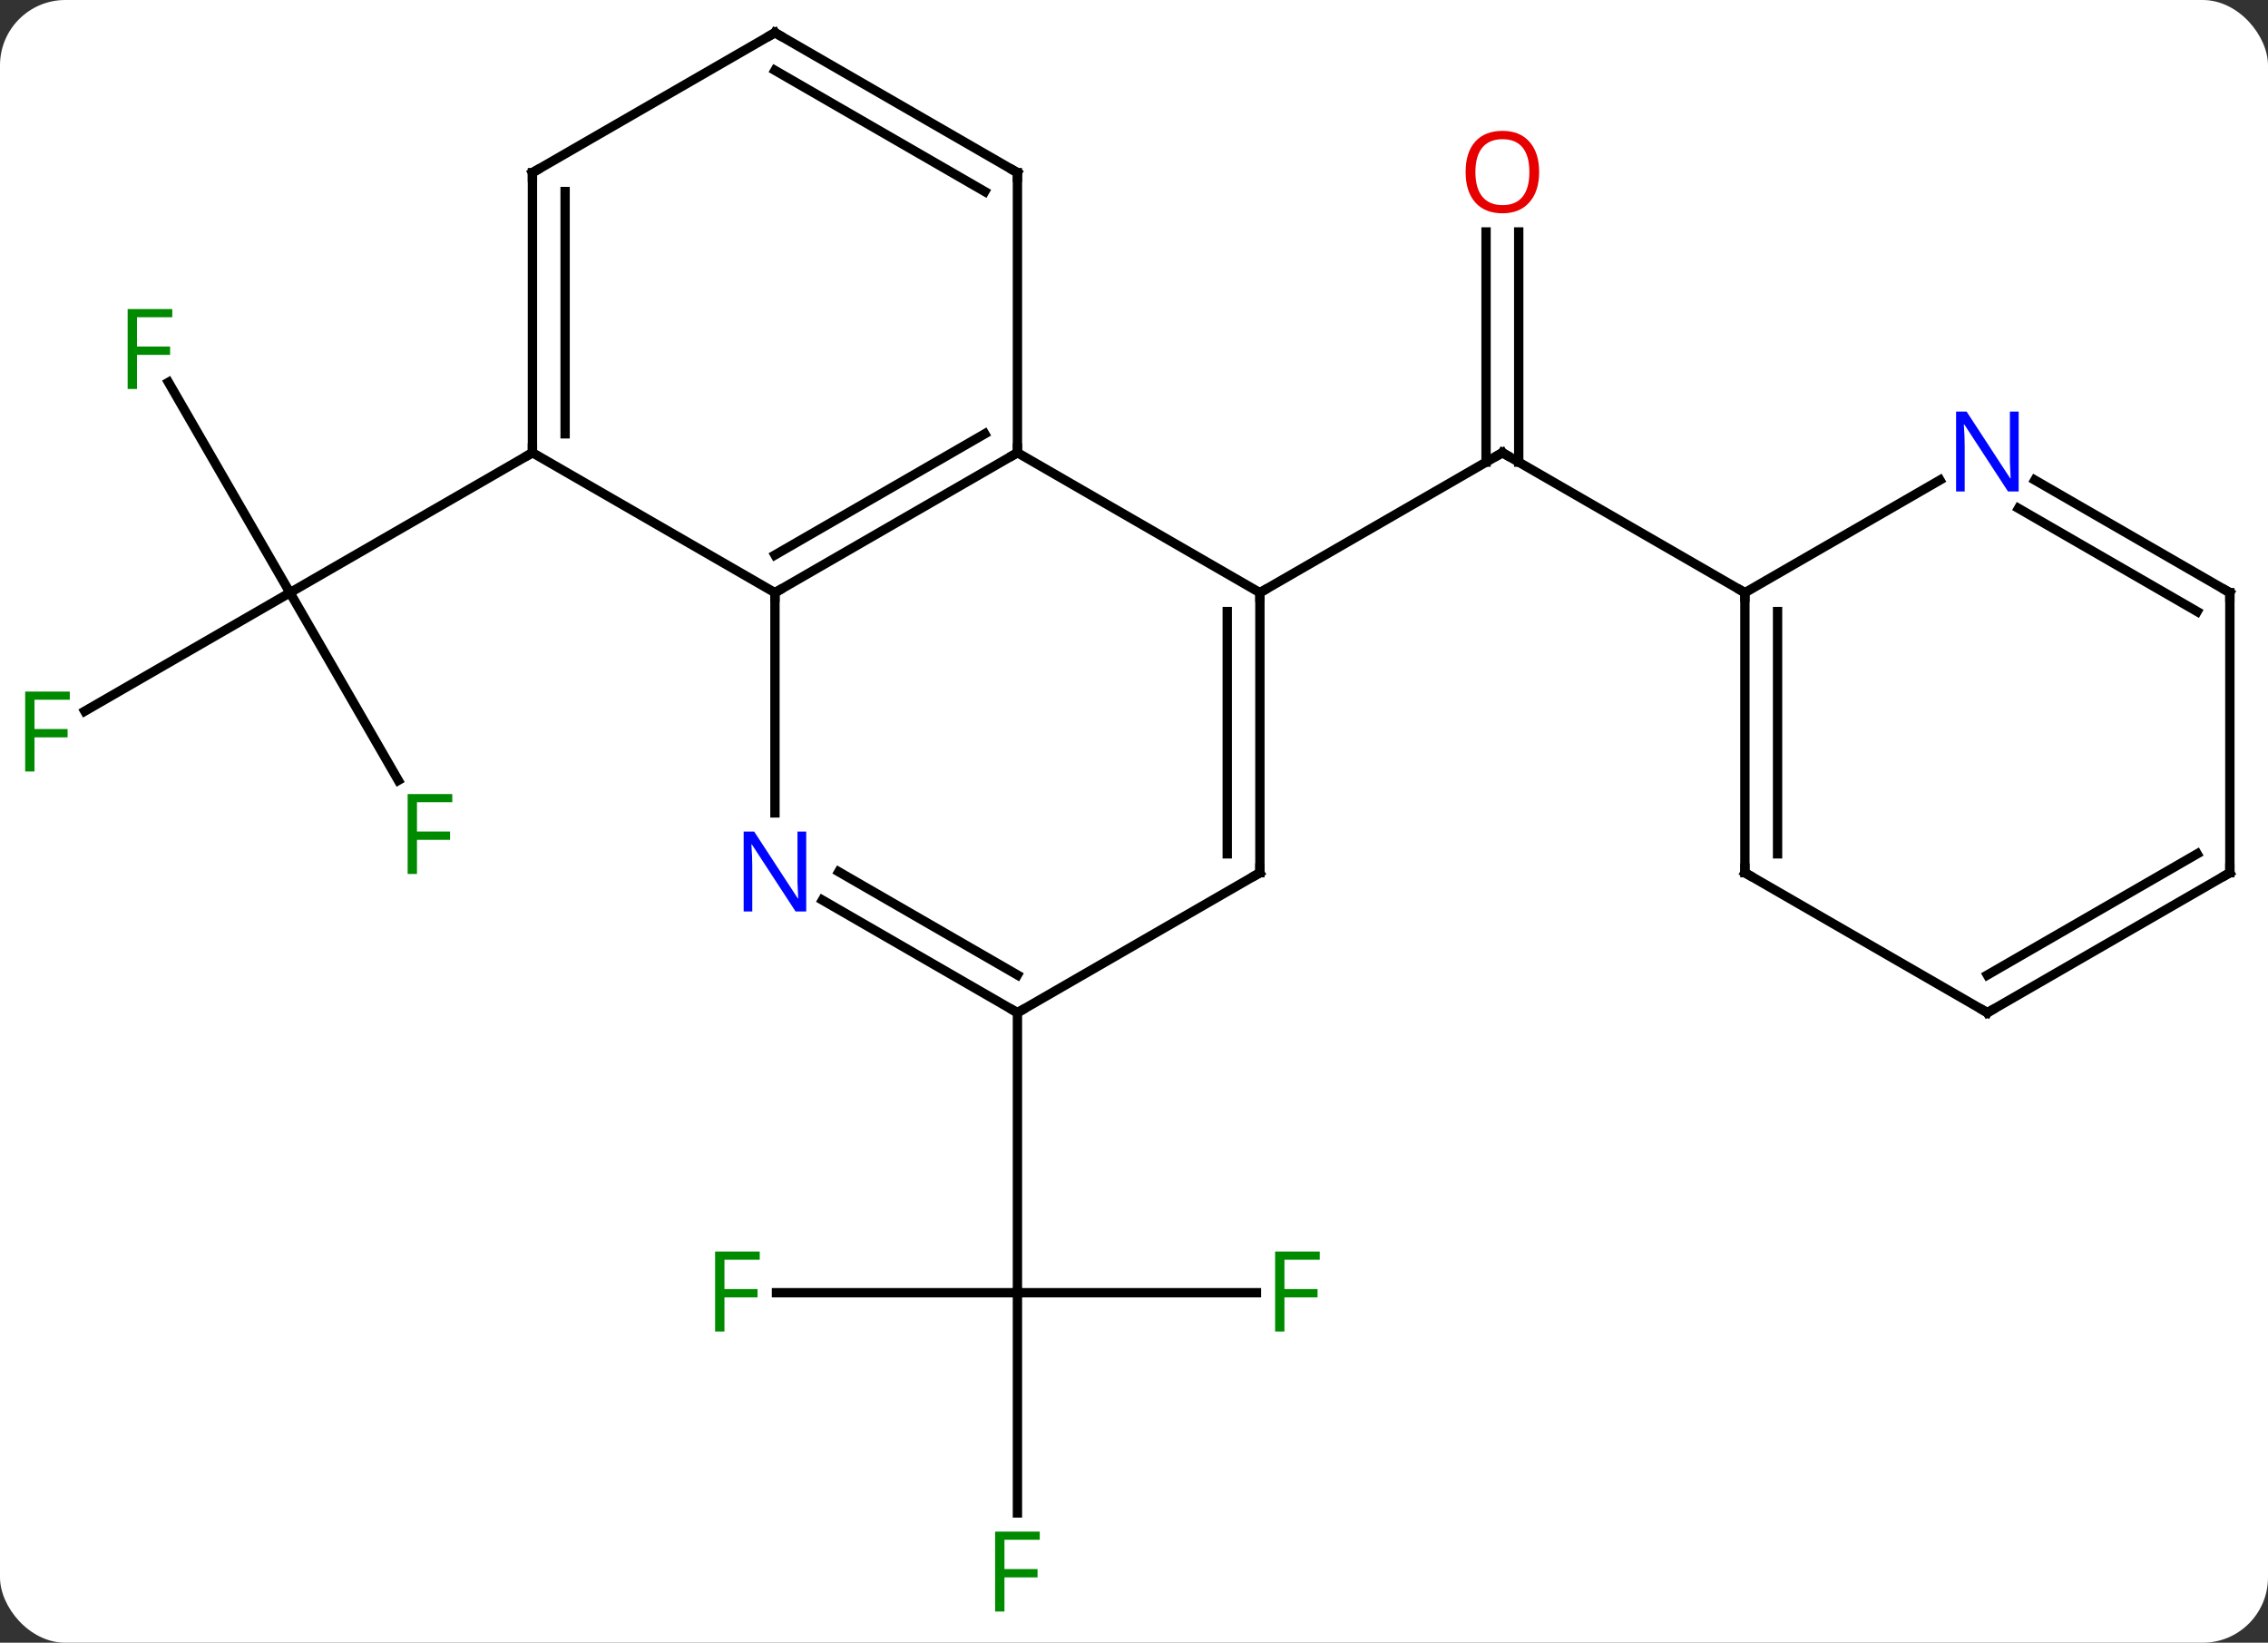 <svg width="243" viewBox="0 0 243 176" style="fill-opacity:1; color-rendering:auto; color-interpolation:auto; text-rendering:auto; stroke:black; stroke-linecap:square; stroke-miterlimit:10; shape-rendering:auto; stroke-opacity:1; fill:black; stroke-dasharray:none; font-weight:normal; stroke-width:1; font-family:'Open Sans'; font-style:normal; stroke-linejoin:miter; font-size:12; stroke-dashoffset:0; image-rendering:auto;" height="176" class="cas-substance-image" xmlns:xlink="http://www.w3.org/1999/xlink" xmlns="http://www.w3.org/2000/svg"><rect x="0" y="0" width="243" height="176" fill="#333333" stroke="none"/><svg class="cas-substance-single-component"><rect y="0" x="0" width="243" stroke="none" ry="7" rx="7" height="176" fill="white" class="cas-substance-group"/><svg y="0" x="0" width="243" viewBox="0 0 243 176" style="fill:black;" height="176" class="cas-substance-single-component-image"><svg><g><g transform="translate(122,86)" style="text-rendering:geometricPrecision; color-rendering:optimizeQuality; color-interpolation:linearRGB; stroke-linecap:butt; image-rendering:optimizeQuality;"><line y2="-2.393" y1="-22.5" x2="-79.324" x1="-90.933" style="fill:none;"/><line y2="-9.806" y1="-22.5" x2="-112.92" x1="-90.933" style="fill:none;"/><line y2="-45.041" y1="-22.5" x2="-103.948" x1="-90.933" style="fill:none;"/><line y2="-37.5" y1="-22.5" x2="-64.953" x1="-90.933" style="fill:none;"/><line y2="-61.148" y1="-36.49" x2="40.72" x1="40.72" style="fill:none;"/><line y2="-61.148" y1="-36.49" x2="37.22" x1="37.22" style="fill:none;"/><line y2="-22.5" y1="-37.5" x2="12.99" x1="38.97" style="fill:none;"/><line y2="-22.5" y1="-37.5" x2="64.953" x1="38.97" style="fill:none;"/><line y2="52.5" y1="52.5" x2="-38.805" x1="-12.99" style="fill:none;"/><line y2="76.094" y1="52.5" x2="-12.99" x1="-12.99" style="fill:none;"/><line y2="52.5" y1="52.5" x2="12.619" x1="-12.99" style="fill:none;"/><line y2="22.5" y1="52.5" x2="-12.99" x1="-12.99" style="fill:none;"/><line y2="-37.5" y1="-22.5" x2="-12.99" x1="-38.97" style="fill:none;"/><line y2="-39.521" y1="-26.541" x2="-16.49" x1="-38.97" style="fill:none;"/><line y2="-37.5" y1="-22.5" x2="-64.953" x1="-38.97" style="fill:none;"/><line y2="1.094" y1="-22.5" x2="-38.97" x1="-38.97" style="fill:none;"/><line y2="-22.5" y1="-37.5" x2="12.99" x1="-12.99" style="fill:none;"/><line y2="-67.5" y1="-37.5" x2="-12.99" x1="-12.99" style="fill:none;"/><line y2="-67.5" y1="-37.5" x2="-64.953" x1="-64.953" style="fill:none;"/><line y2="-65.479" y1="-39.521" x2="-61.453" x1="-61.453" style="fill:none;"/><line y2="22.5" y1="10.435" x2="-12.99" x1="-33.886" style="fill:none;"/><line y2="18.459" y1="7.404" x2="-12.99" x1="-32.136" style="fill:none;"/><line y2="7.5" y1="-22.5" x2="12.99" x1="12.99" style="fill:none;"/><line y2="5.479" y1="-20.479" x2="9.49" x1="9.49" style="fill:none;"/><line y2="-82.5" y1="-67.5" x2="-38.97" x1="-12.99" style="fill:none;"/><line y2="-78.459" y1="-65.479" x2="-38.97" x1="-16.49" style="fill:none;"/><line y2="-82.5" y1="-67.5" x2="-38.97" x1="-64.953" style="fill:none;"/><line y2="7.5" y1="22.5" x2="12.99" x1="-12.99" style="fill:none;"/><line y2="7.5" y1="-22.5" x2="64.953" x1="64.953" style="fill:none;"/><line y2="5.479" y1="-20.479" x2="68.453" x1="68.453" style="fill:none;"/><line y2="-34.565" y1="-22.5" x2="85.849" x1="64.953" style="fill:none;"/><line y2="22.5" y1="7.5" x2="90.933" x1="64.953" style="fill:none;"/><line y2="-22.5" y1="-34.565" x2="116.913" x1="96.017" style="fill:none;"/><line y2="-20.479" y1="-31.534" x2="113.413" x1="94.267" style="fill:none;"/><line y2="7.5" y1="22.5" x2="116.913" x1="90.933" style="fill:none;"/><line y2="5.479" y1="18.459" x2="113.413" x1="90.933" style="fill:none;"/><line y2="7.5" y1="-22.5" x2="116.913" x1="116.913" style="fill:none;"/></g><g transform="translate(122,86)" style="fill:rgb(0,138,0); text-rendering:geometricPrecision; color-rendering:optimizeQuality; image-rendering:optimizeQuality; font-family:'Open Sans'; stroke:rgb(0,138,0); color-interpolation:linearRGB;"><path style="stroke:none;" d="M-77.324 7.636 L-78.324 7.636 L-78.324 -0.926 L-73.542 -0.926 L-73.542 -0.051 L-77.324 -0.051 L-77.324 3.089 L-73.777 3.089 L-73.777 3.98 L-77.324 3.98 L-77.324 7.636 Z"/><path style="stroke:none;" d="M-118.304 -3.344 L-119.304 -3.344 L-119.304 -11.906 L-114.522 -11.906 L-114.522 -11.031 L-118.304 -11.031 L-118.304 -7.891 L-114.757 -7.891 L-114.757 -7 L-118.304 -7 L-118.304 -3.344 Z"/><path style="stroke:none;" d="M-107.324 -44.324 L-108.324 -44.324 L-108.324 -52.886 L-103.542 -52.886 L-103.542 -52.011 L-107.324 -52.011 L-107.324 -48.871 L-103.777 -48.871 L-103.777 -47.98 L-107.324 -47.98 L-107.324 -44.324 Z"/></g><g transform="translate(122,86)" style="stroke-linecap:butt; text-rendering:geometricPrecision; color-rendering:optimizeQuality; image-rendering:optimizeQuality; font-family:'Open Sans'; color-interpolation:linearRGB; stroke-miterlimit:5;"><path style="fill:none;" d="M38.537 -37.25 L38.97 -37.5 L39.403 -37.25"/><path style="fill:rgb(230,0,0); stroke:none;" d="M42.907 -67.57 Q42.907 -65.508 41.868 -64.328 Q40.829 -63.148 38.986 -63.148 Q37.095 -63.148 36.064 -64.312 Q35.032 -65.477 35.032 -67.586 Q35.032 -69.68 36.064 -70.828 Q37.095 -71.977 38.986 -71.977 Q40.845 -71.977 41.876 -70.805 Q42.907 -69.633 42.907 -67.57 ZM36.079 -67.57 Q36.079 -65.836 36.822 -64.93 Q37.564 -64.023 38.986 -64.023 Q40.407 -64.023 41.134 -64.922 Q41.861 -65.82 41.861 -67.57 Q41.861 -69.305 41.134 -70.195 Q40.407 -71.086 38.986 -71.086 Q37.564 -71.086 36.822 -70.188 Q36.079 -69.289 36.079 -67.57 Z"/><path style="fill:rgb(0,138,0); stroke:none;" d="M-44.381 56.656 L-45.381 56.656 L-45.381 48.094 L-40.599 48.094 L-40.599 48.969 L-44.381 48.969 L-44.381 52.109 L-40.834 52.109 L-40.834 53 L-44.381 53 L-44.381 56.656 Z"/><path style="fill:rgb(0,138,0); stroke:none;" d="M-14.381 86.656 L-15.381 86.656 L-15.381 78.094 L-10.599 78.094 L-10.599 78.969 L-14.381 78.969 L-14.381 82.109 L-10.834 82.109 L-10.834 83 L-14.381 83 L-14.381 86.656 Z"/><path style="fill:rgb(0,138,0); stroke:none;" d="M15.619 56.656 L14.619 56.656 L14.619 48.094 L19.401 48.094 L19.401 48.969 L15.619 48.969 L15.619 52.109 L19.166 52.109 L19.166 53 L15.619 53 L15.619 56.656 Z"/><path style="fill:none;" d="M-38.537 -22.75 L-38.97 -22.5 L-38.97 -22"/><path style="fill:none;" d="M-13.423 -37.25 L-12.99 -37.5 L-12.99 -38"/><path style="fill:none;" d="M-64.953 -38 L-64.953 -37.5 L-65.386 -37.25"/><path style="fill:rgb(0,5,255); stroke:none;" d="M-35.618 11.656 L-36.759 11.656 L-41.447 4.469 L-41.493 4.469 Q-41.4 5.734 -41.4 6.781 L-41.4 11.656 L-42.322 11.656 L-42.322 3.094 L-41.197 3.094 L-36.525 10.25 L-36.478 10.25 Q-36.478 10.094 -36.525 9.234 Q-36.572 8.375 -36.556 8 L-36.556 3.094 L-35.618 3.094 L-35.618 11.656 Z"/><path style="fill:none;" d="M12.99 -22 L12.99 -22.5 L13.423 -22.75"/><path style="fill:none;" d="M-12.99 -67 L-12.99 -67.5 L-13.423 -67.75"/><path style="fill:none;" d="M-64.953 -67 L-64.953 -67.5 L-64.52 -67.75"/><path style="fill:none;" d="M-13.423 22.25 L-12.99 22.5 L-12.557 22.25"/><path style="fill:none;" d="M12.99 7 L12.99 7.5 L12.557 7.75"/><path style="fill:none;" d="M-38.537 -82.25 L-38.97 -82.5 L-39.403 -82.25"/><path style="fill:none;" d="M64.953 -22 L64.953 -22.5 L64.52 -22.75"/><path style="fill:none;" d="M64.953 7 L64.953 7.5 L65.386 7.75"/><path style="fill:rgb(0,5,255); stroke:none;" d="M94.285 -33.344 L93.144 -33.344 L88.456 -40.531 L88.41 -40.531 Q88.503 -39.266 88.503 -38.219 L88.503 -33.344 L87.581 -33.344 L87.581 -41.906 L88.706 -41.906 L93.378 -34.75 L93.425 -34.75 Q93.425 -34.906 93.378 -35.766 Q93.331 -36.625 93.347 -37 L93.347 -41.906 L94.285 -41.906 L94.285 -33.344 Z"/><path style="fill:none;" d="M90.5 22.25 L90.933 22.5 L91.366 22.25"/><path style="fill:none;" d="M116.48 -22.75 L116.913 -22.5 L116.913 -22"/><path style="fill:none;" d="M116.48 7.75 L116.913 7.5 L116.913 7"/></g></g></svg></svg></svg></svg>